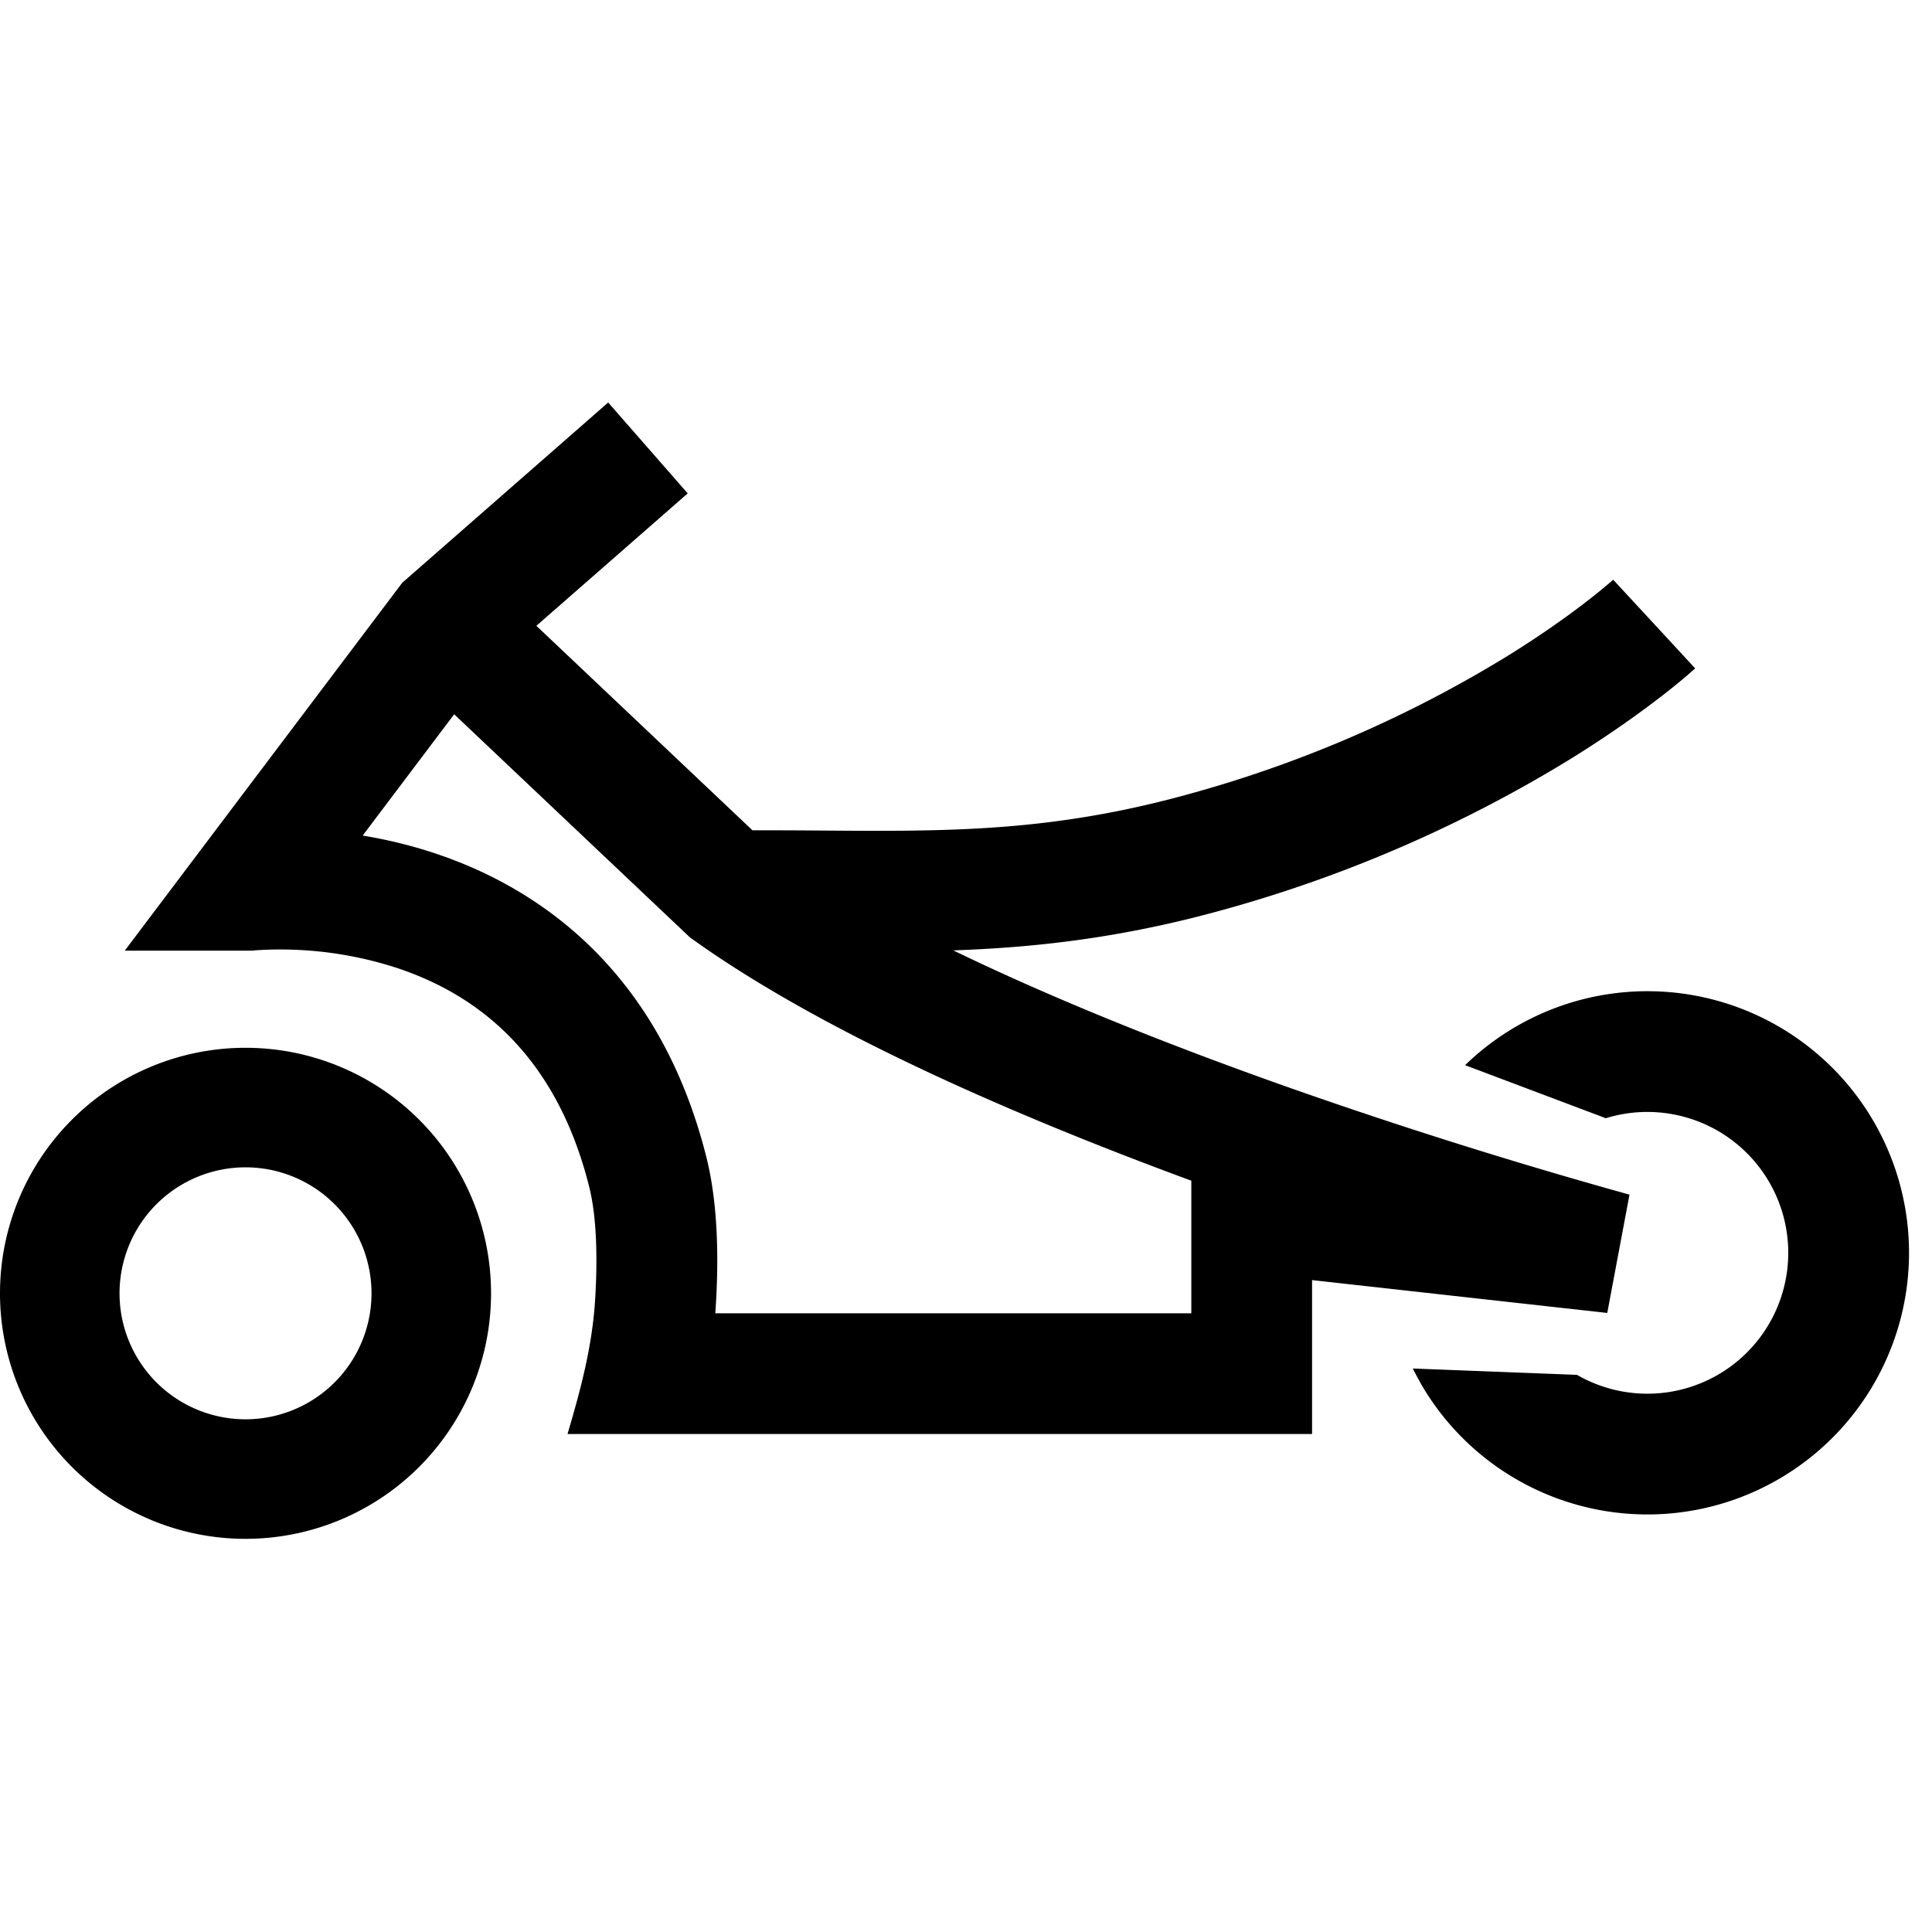 <svg width="24" height="24" viewBox="0 0 24 24" xmlns="http://www.w3.org/2000/svg"><path fill-rule="evenodd" clip-rule="evenodd" d="M7.555 5l.988 1.129-1.88 1.645 2.684 2.54c.287 0 .561.001.826.003 1.634.012 2.917.022 4.672-.474a15.306 15.306 0 003.886-1.697c.442-.274.776-.517.996-.688a7.05 7.05 0 00.301-.246l.012-.01.509.55.509.551-.002.001-.002.003-.007.006-.023.02-.08.07a8.53 8.53 0 01-.297.24c-.258.2-.635.473-1.126.778a16.804 16.804 0 01-4.268 1.865c-1.276.36-2.359.483-3.411.52 1.352.655 2.874 1.249 4.268 1.738a65.95 65.95 0 004.052 1.274l.06.017.016.004h.003l.001.002-.276 1.469-3.667-.408v1.912H7.05c.165-.56.307-1.087.343-1.671.03-.482.023-1.012-.073-1.397-.427-1.71-1.46-2.412-2.384-2.72a4.685 4.685 0 00-1.775-.22l-.02.003H1.55l3.447-4.57L7.555 5zm1.331 11.314h5.913v-1.647c-2.14-.788-4.553-1.826-6.186-2.992l-.042-.03-2.929-2.772-1.137 1.507c.283.046.59.117.906.223 1.325.442 2.793 1.49 3.366 3.78.153.615.147 1.335.114 1.853l-.005.078z"/><path fill-rule="evenodd" clip-rule="evenodd" d="M3.05 13.016a3.05 3.05 0 100 6.1 3.05 3.05 0 000-6.1zm-1.565 3.05a1.565 1.565 0 113.13 0 1.565 1.565 0 01-3.13 0z"/><path d="M17.65 17.188a3.25 3.25 0 10.55-3.956l1.748.659a1.75 1.75 0 11-.358 3.188L17.55 17c.032.063.065.125.1.187z"/></svg>